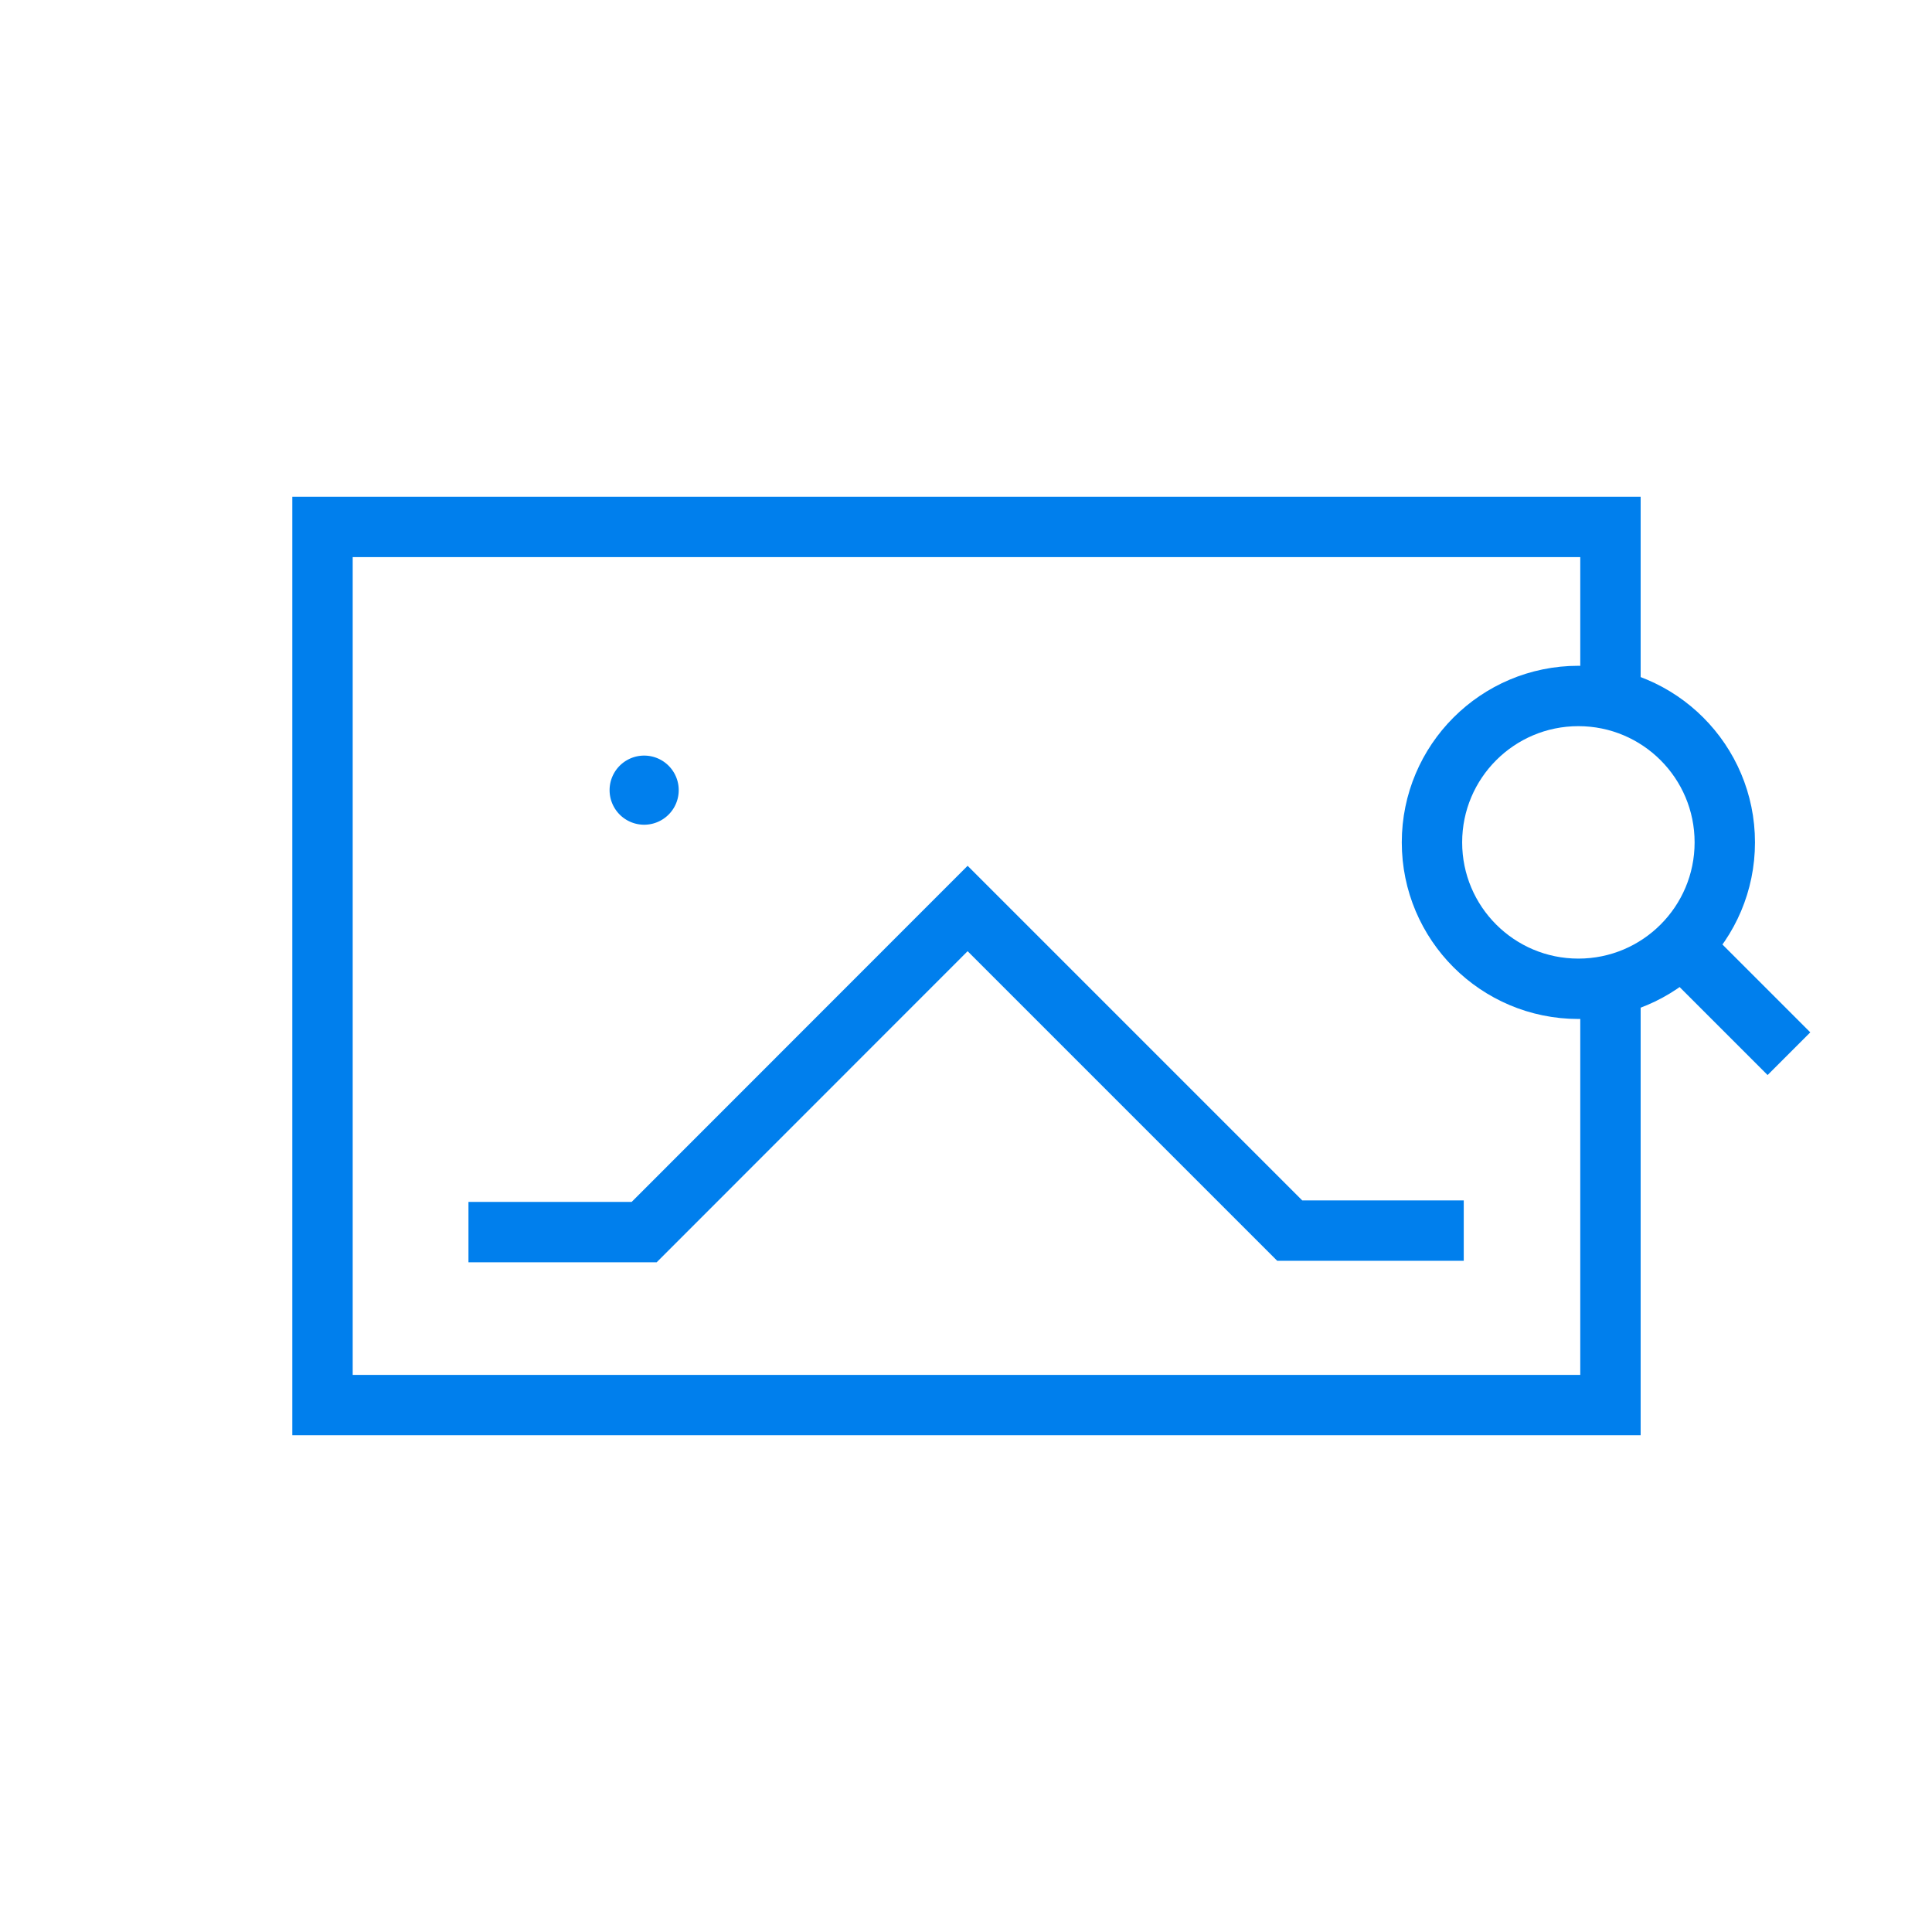 <svg xmlns:xlink="http://www.w3.org/1999/xlink" xmlns="http://www.w3.org/2000/svg" width="128" height="128" viewBox="0 0 128 128" fill="none"><path fill-rule="evenodd" clip-rule="evenodd" d="M21.367 32.91h-2v62.18h89.33V65.831h-4v25.26h-81.33V36.91h81.33v8.92h4v-12.92h-87.33z" fill="#007FED"/><path d="M31.037 81.63h11.64l21.43-21.44 21.34 21.34h11.53" stroke="#007FED" stroke-width="4" stroke-miterlimit="10"/><path d="M42.677 54.64a2.29 2.29 0 100-4.58 2.29 2.29 0 000 4.58z" fill="#007FED"/><path d="M104.572 65.51c5.357 0 9.7-4.343 9.7-9.7 0-5.357-4.343-9.7-9.7-9.7-5.357 0-9.7 4.343-9.7 9.7 0 5.357 4.343 9.7 9.7 9.7zM118.522 69.81l-6.99-6.99" stroke="#007FED" stroke-width="4" stroke-miterlimit="10"/></svg>